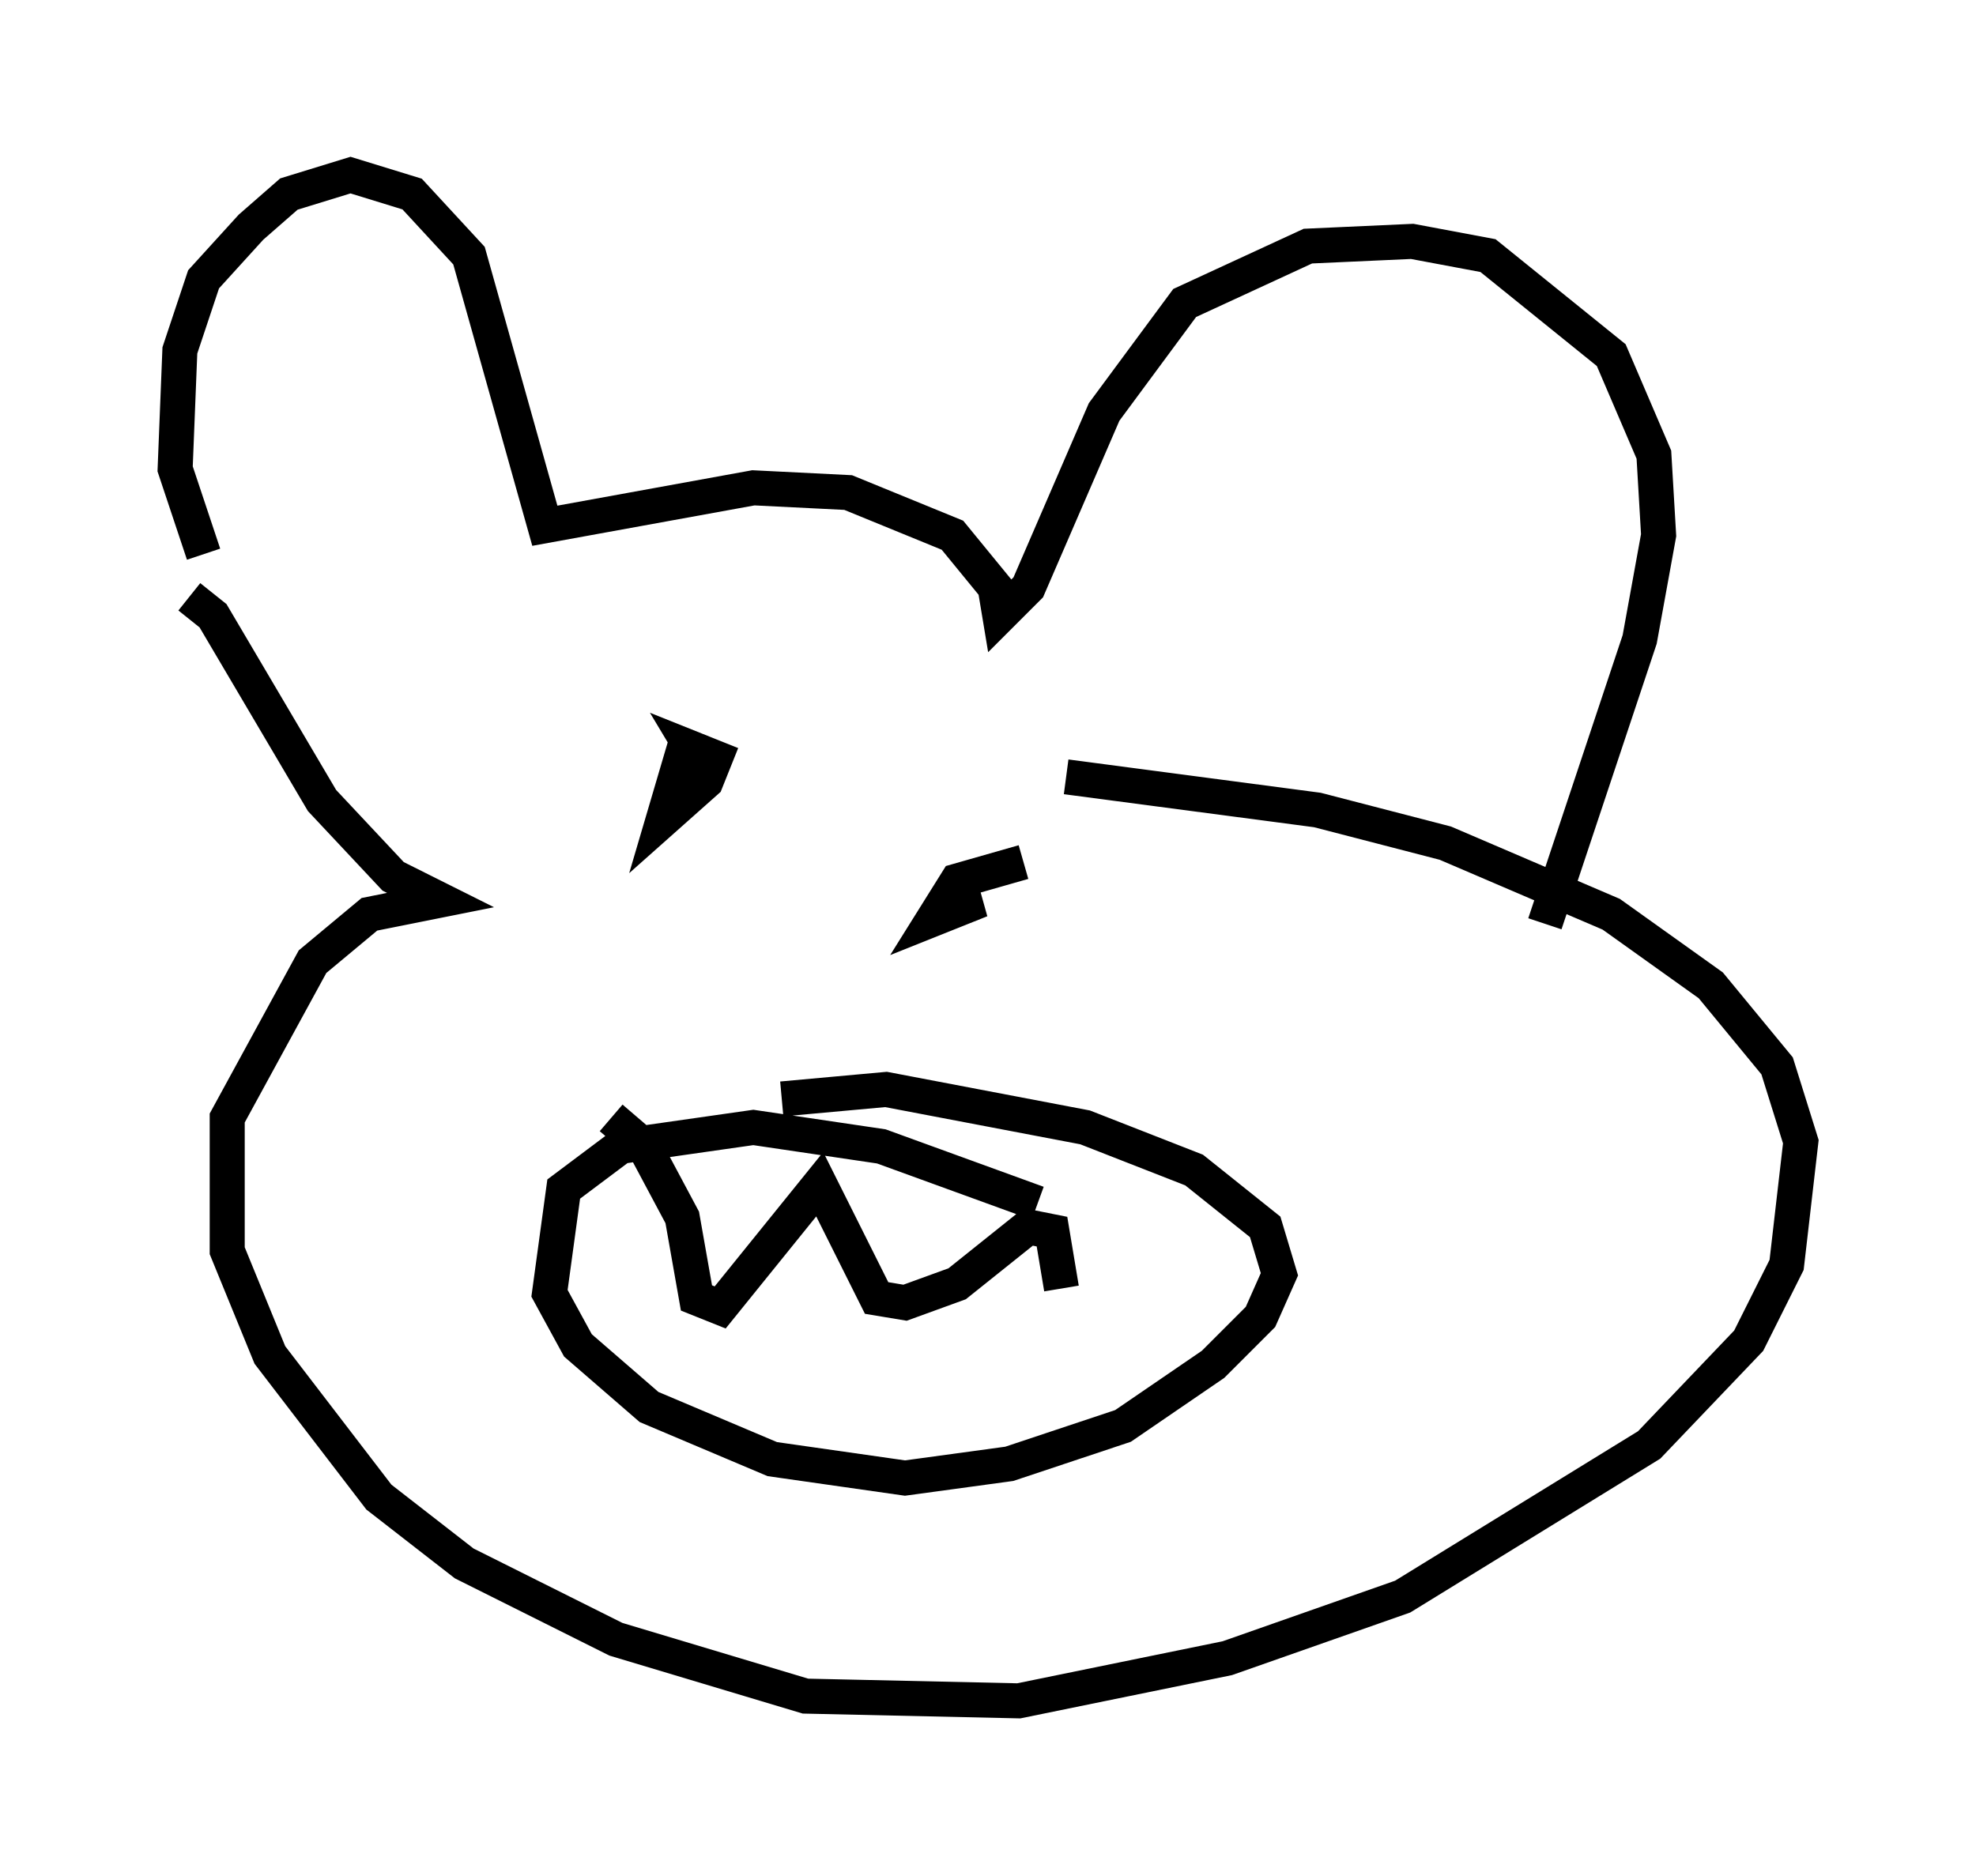 <?xml version="1.0" encoding="utf-8" ?>
<svg baseProfile="full" height="53.572" version="1.1" width="56.414" xmlns="http://www.w3.org/2000/svg" xmlns:ev="http://www.w3.org/2001/xml-events" xmlns:xlink="http://www.w3.org/1999/xlink"><defs /><rect fill="white" height="53.572" width="56.414" x="0" y="0" /><path d="M7.436, 17.584 m-1.624, -1.759 l-0.812, -2.436 0.135, -3.383 l0.677, -2.03 1.353, -1.488 l1.083, -0.947 1.759, -0.541 l1.759, 0.541 1.624, 1.759 l2.165, 7.713 5.954, -1.083 l2.706, 0.135 2.977, 1.218 l1.218, 1.488 0.135, 0.812 l0.812, -0.812 2.165, -5.007 l2.3, -3.112 3.518, -1.624 l2.977, -0.135 2.165, 0.406 l3.518, 2.842 1.218, 2.842 l0.135, 2.3 -0.541, 2.977 l-2.706, 8.119 m-38.701, -9.337 l0.677, 0.541 3.112, 5.277 l2.03, 2.165 1.353, 0.677 l-2.03, 0.406 -1.624, 1.353 l-2.436, 4.465 0.0, 3.789 l1.218, 2.977 3.112, 4.059 l2.436, 1.894 4.33, 2.165 l5.413, 1.624 6.089, 0.135 l5.954, -1.218 5.007, -1.759 l7.036, -4.33 2.842, -2.977 l1.083, -2.165 0.406, -3.518 l-0.677, -2.165 -1.894, -2.3 l-2.842, -2.03 -4.736, -2.03 l-3.654, -0.947 -7.172, -0.947 m-10.825, -1.083 l-0.677, 2.3 1.218, -1.083 l0.271, -0.677 -0.677, -0.271 l0.406, 0.677 m9.066, 2.571 l-1.894, 0.541 -0.677, 1.083 l1.353, -0.541 -0.812, 0.135 m2.436, 8.525 l-4.465, -1.624 -3.654, -0.541 l-3.789, 0.541 -1.624, 1.218 l-0.406, 2.977 0.812, 1.488 l2.03, 1.759 3.518, 1.488 l3.789, 0.541 2.977, -0.406 l3.248, -1.083 2.571, -1.759 l1.353, -1.353 0.541, -1.218 l-0.406, -1.353 -2.03, -1.624 l-3.112, -1.218 -5.683, -1.083 l-2.977, 0.271 m-4.871, 0.541 l0.947, 0.812 1.083, 2.03 l0.406, 2.3 0.677, 0.271 l2.842, -3.518 1.624, 3.248 l0.812, 0.135 1.488, -0.541 l2.03, -1.624 0.677, 0.135 l0.271, 1.624 " fill="none" stroke="black" stroke-width="1" /></svg>